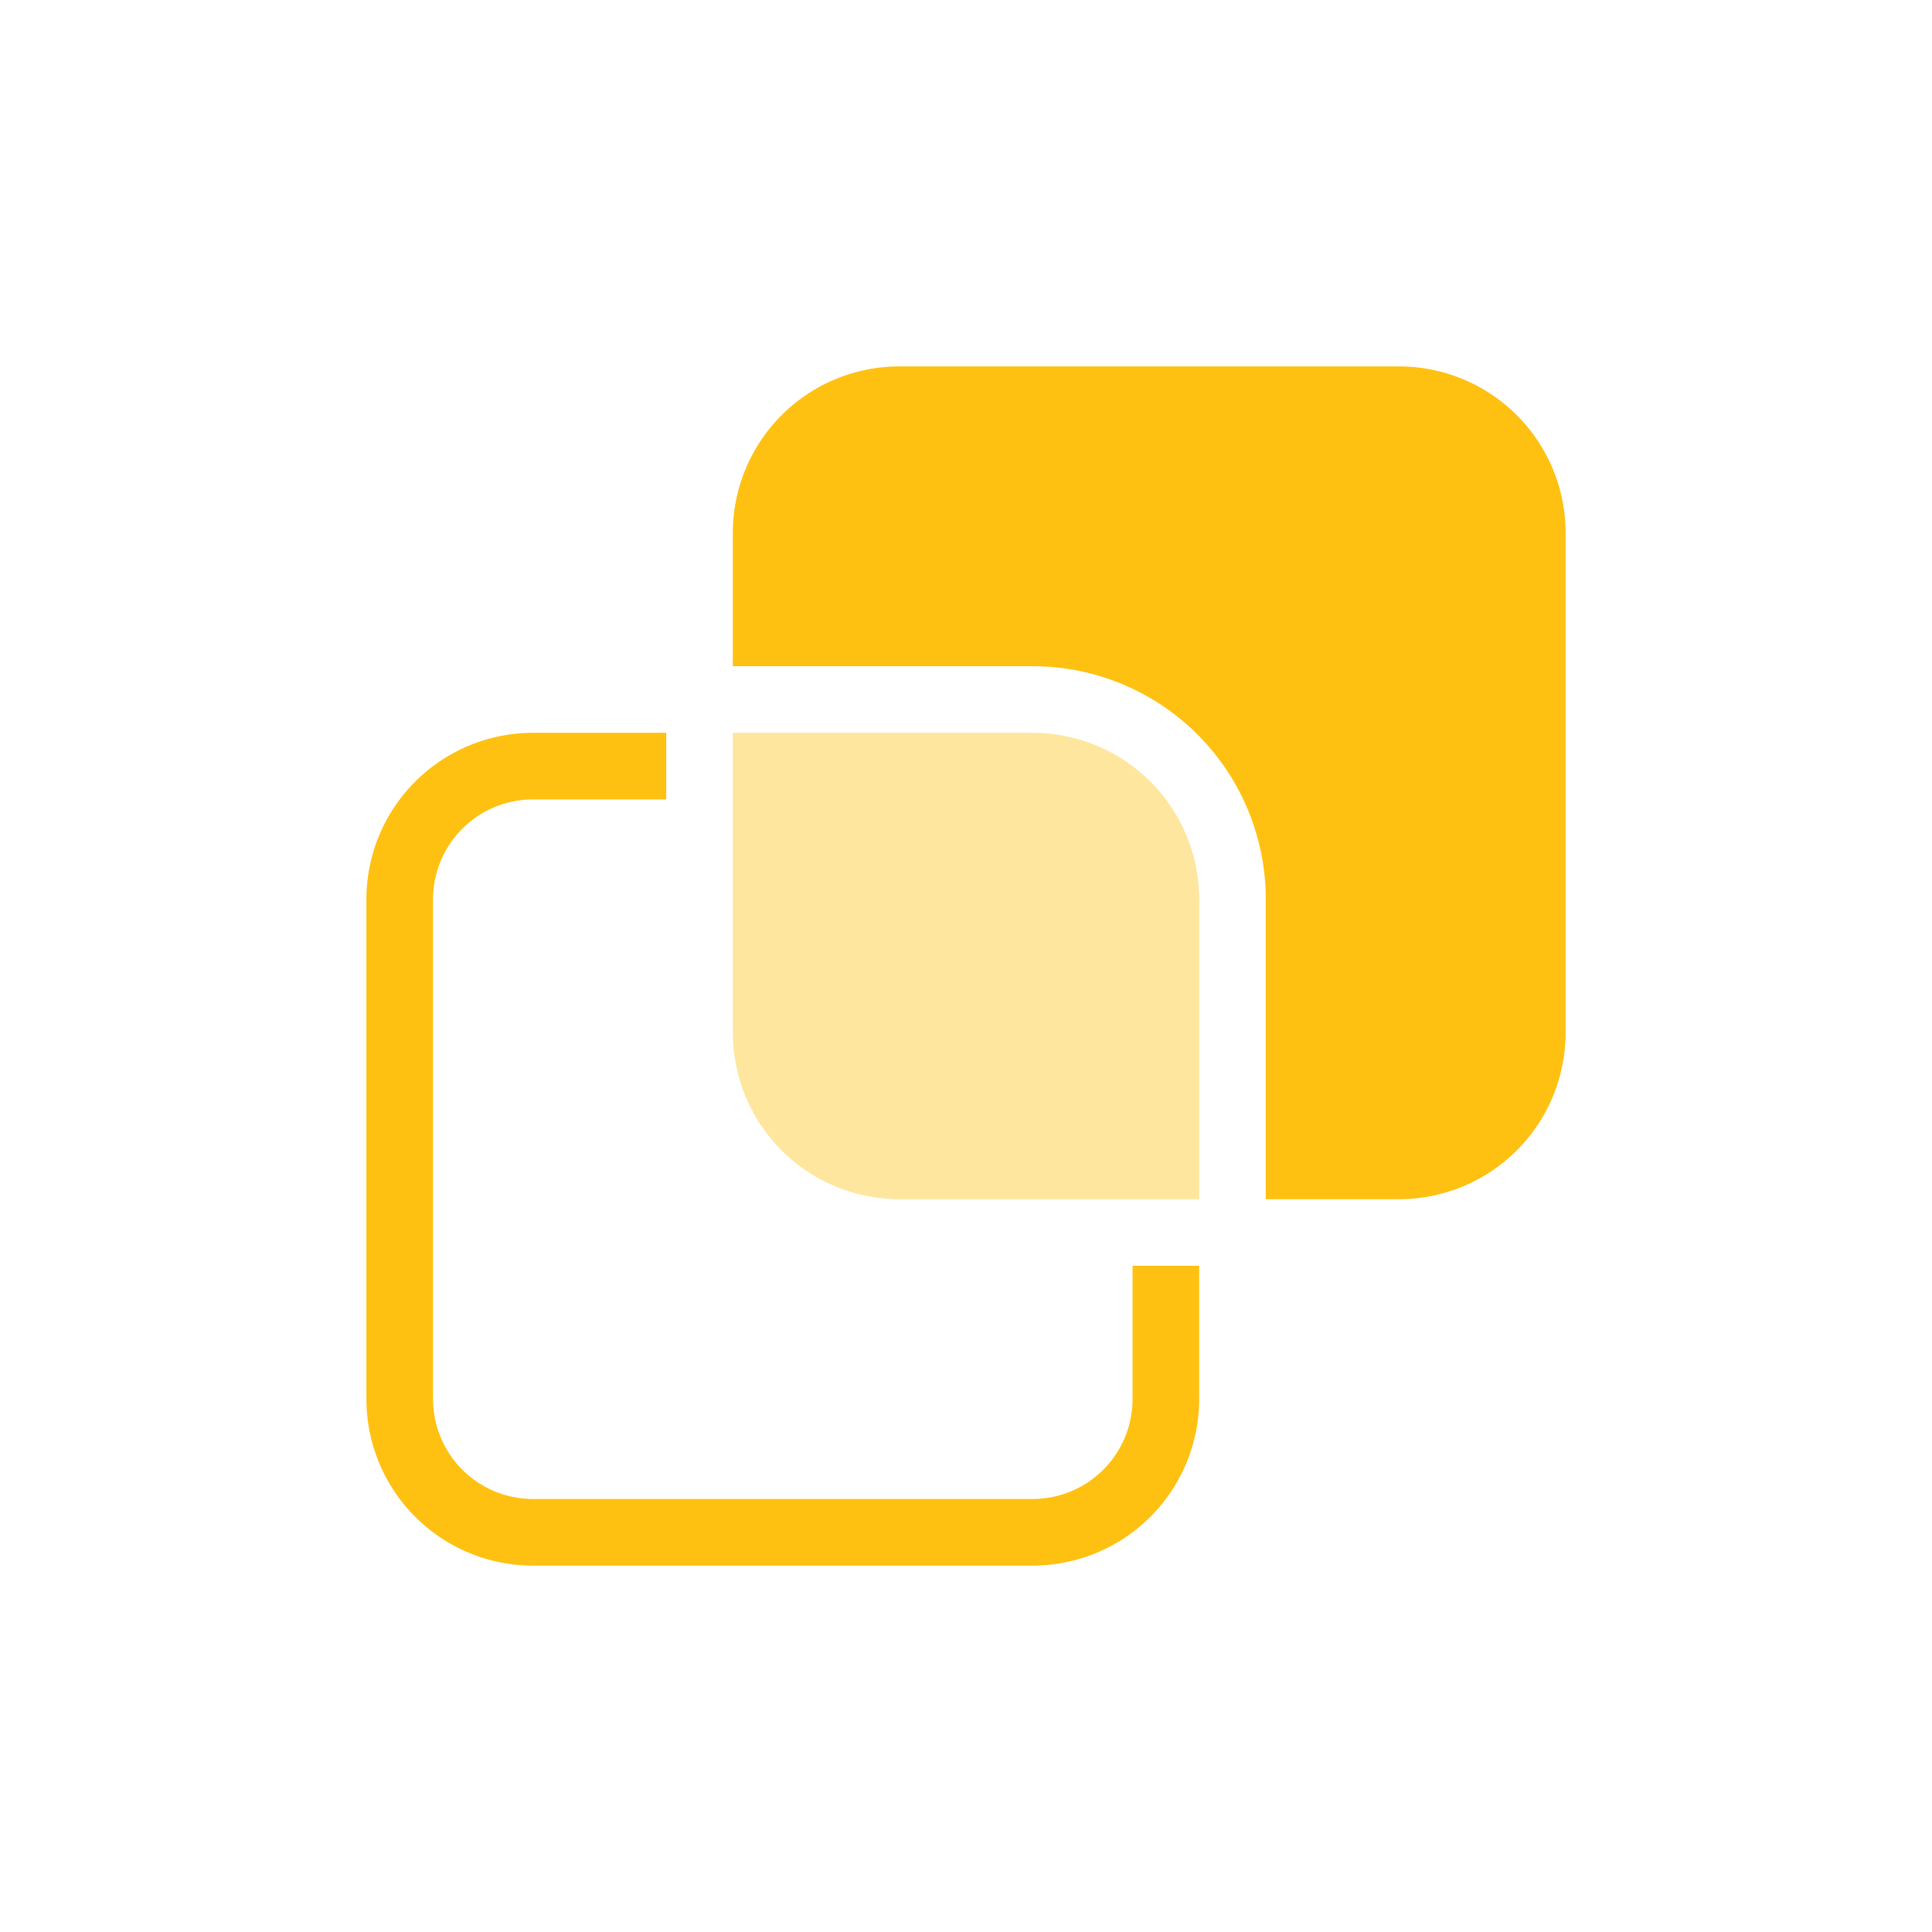 <svg width="58" height="58" viewBox="0 0 58 58" xmlns="http://www.w3.org/2000/svg"><g fill="#FFC111" fill-rule="evenodd"><path d="M20 22v2h-4a3 3 0 0 0-3 3v15a3 3 0 0 0 3 3h15a3 3 0 0 0 3-3v-4h2v4a5 5 0 0 1-5 5H16a5 5 0 0 1-5-5V27a5 5 0 0 1 5-5h4z" fill-rule="nonzero"/><path d="M22 22h9a5 5 0 0 1 5 5v9h-9a5 5 0 0 1-5-5v-9z" opacity=".399"/><path d="M38 36v-9a7 7 0 0 0-7-7h-9v-4a5 5 0 0 1 5-5h15a5 5 0 0 1 5 5v15a5 5 0 0 1-5 5h-4z"/></g></svg>